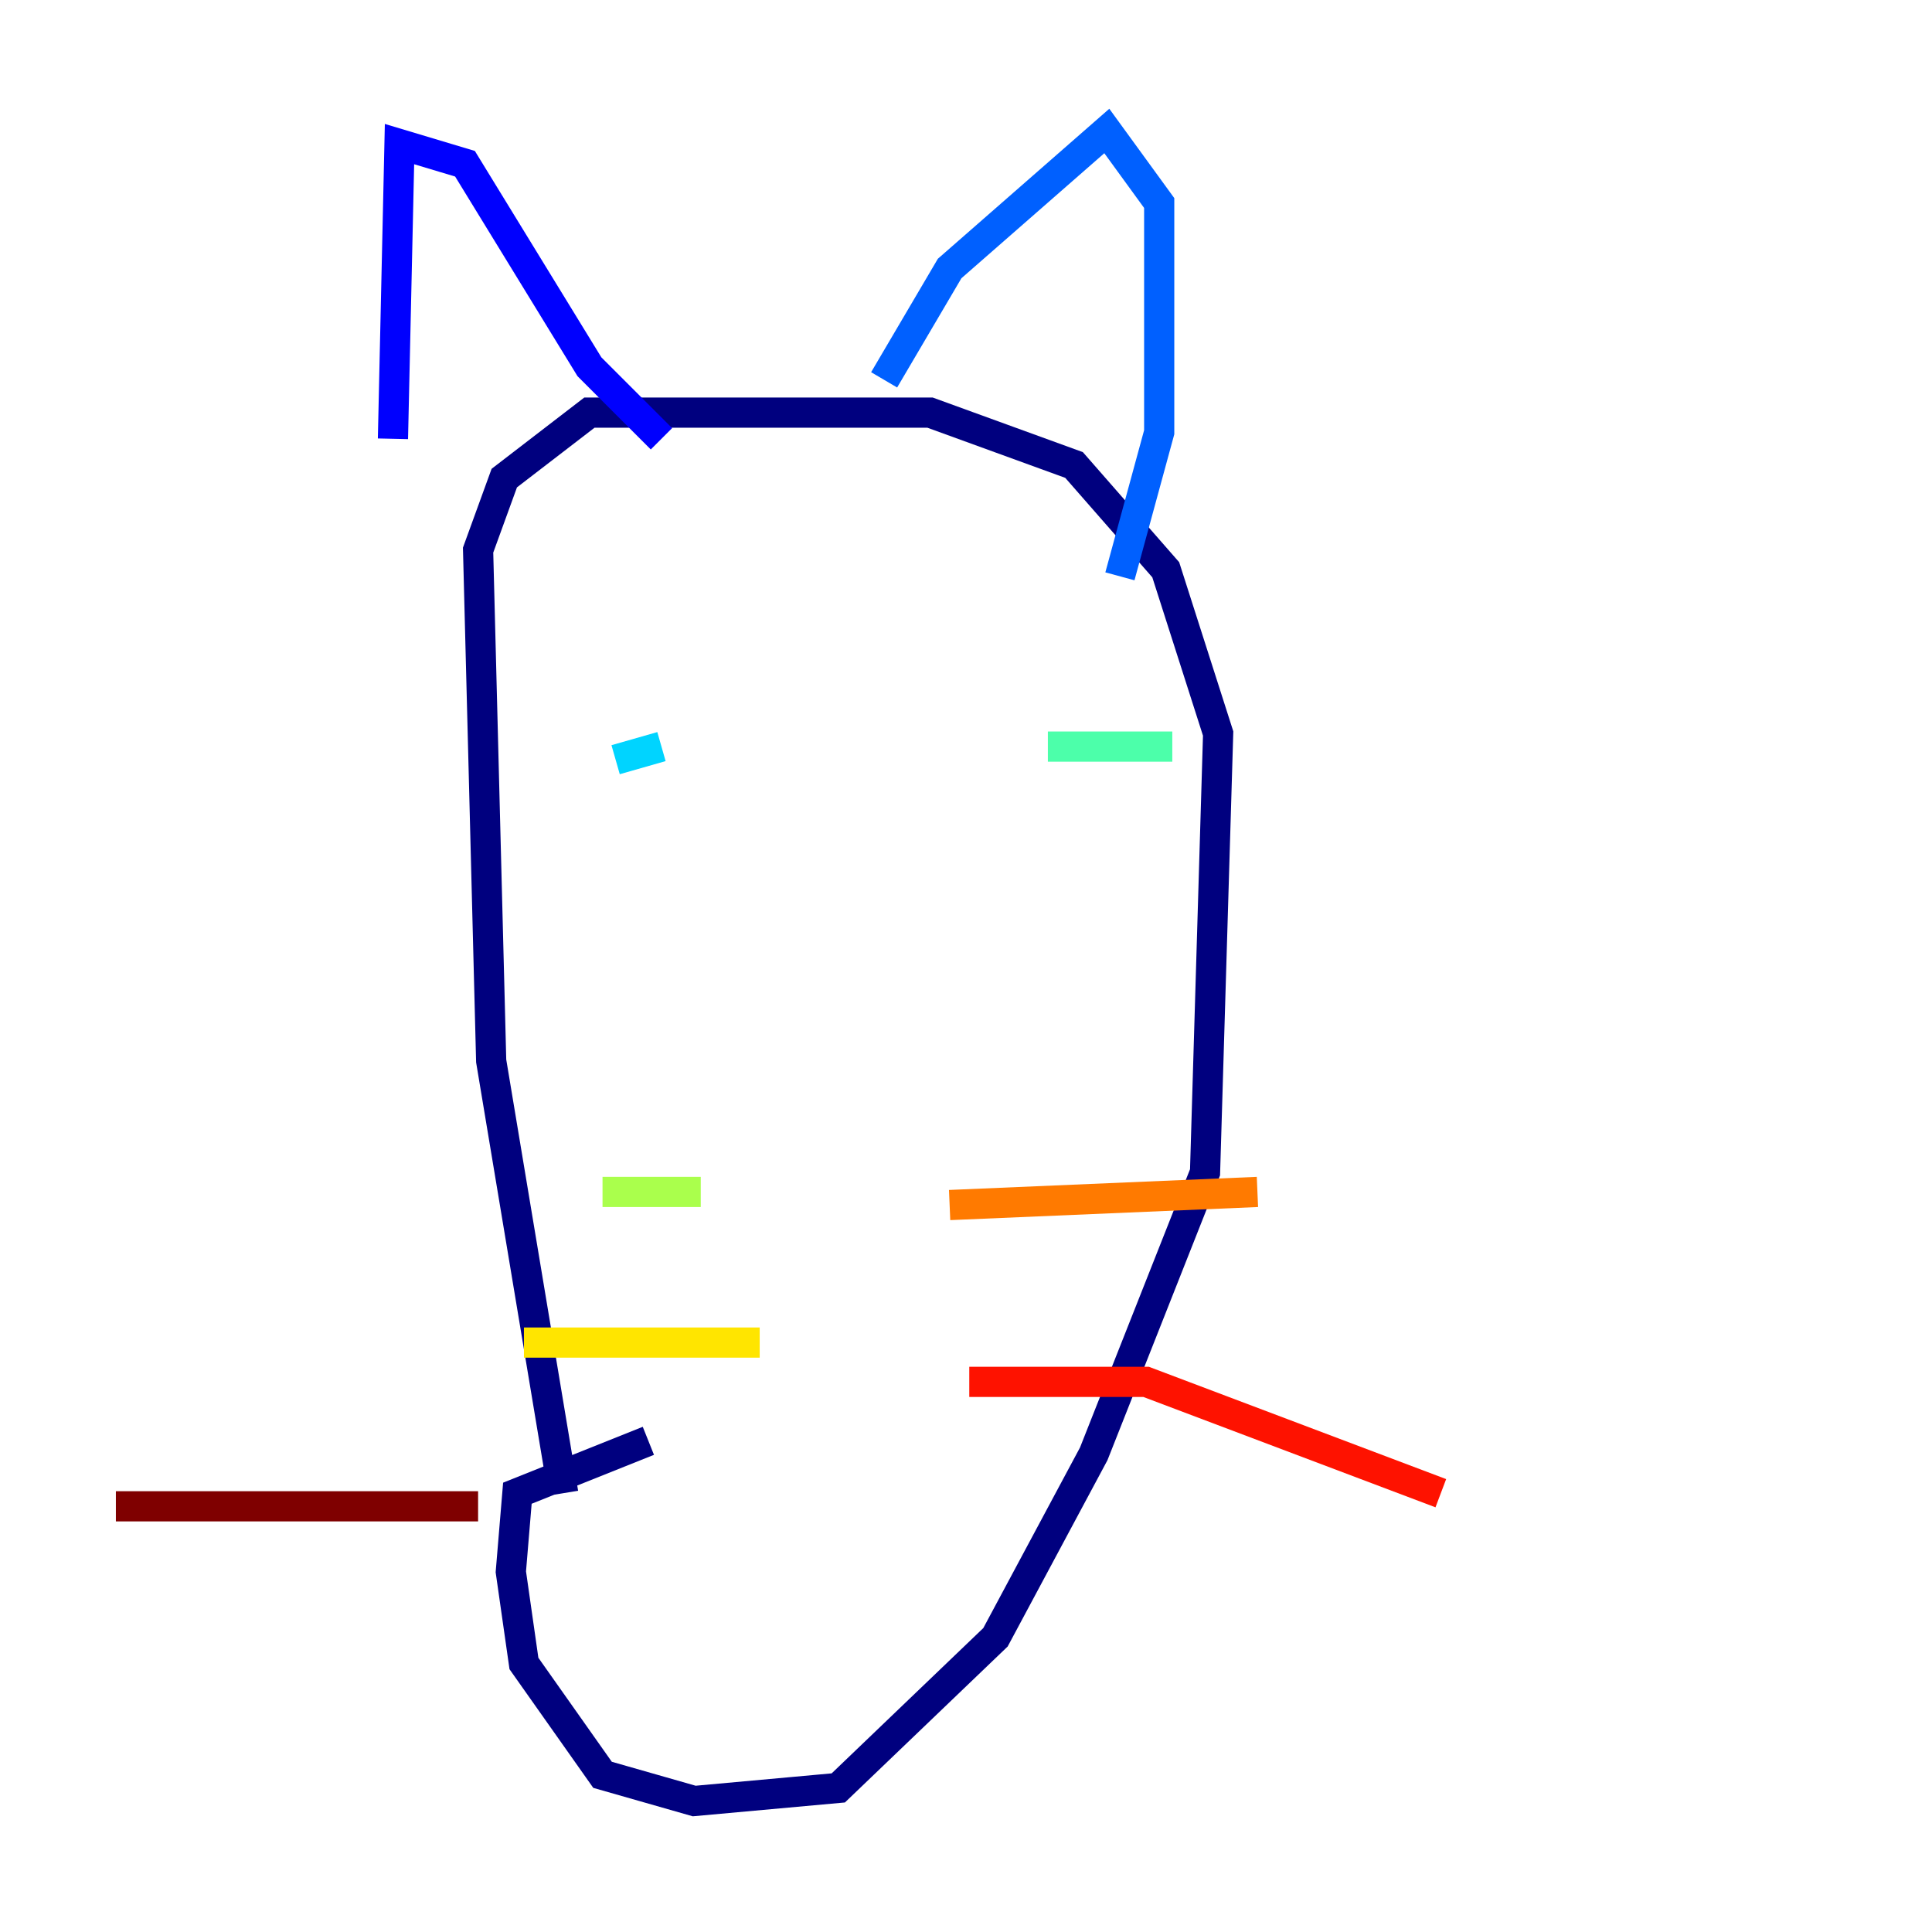 <?xml version="1.0" encoding="utf-8" ?>
<svg baseProfile="tiny" height="128" version="1.2" viewBox="0,0,128,128" width="128" xmlns="http://www.w3.org/2000/svg" xmlns:ev="http://www.w3.org/2001/xml-events" xmlns:xlink="http://www.w3.org/1999/xlink"><defs /><polyline fill="none" points="37.315,98.929 32.542,70.291 31.675,36.447 33.41,31.675 39.051,27.336 61.614,27.336 71.159,30.807 77.234,37.749 80.705,48.597 79.837,77.668 72.461,96.325 65.953,108.475 55.539,118.454 45.993,119.322 39.919,117.586 34.712,110.21 33.844,104.136 34.278,98.929 42.956,95.458" stroke="#00007f" stroke-width="2" /><polyline fill="none" points="26.034,29.071 26.468,9.546 30.807,10.848 39.051,24.298 43.824,29.071" stroke="#0000fe" stroke-width="2" /><polyline fill="none" points="58.576,25.166 62.915,17.79 73.329,8.678 76.8,13.451 76.8,28.637 74.197,38.183" stroke="#0060ff" stroke-width="2" /><polyline fill="none" points="40.786,50.332 43.824,49.464" stroke="#00d4ff" stroke-width="2" /><polyline fill="none" points="77.668,49.464 69.424,49.464" stroke="#4cffaa" stroke-width="2" /><polyline fill="none" points="46.427,78.969 39.919,78.969" stroke="#aaff4c" stroke-width="2" /><polyline fill="none" points="50.332,88.949 34.712,88.949" stroke="#ffe500" stroke-width="2" /><polyline fill="none" points="62.915,79.837 83.308,78.969" stroke="#ff7a00" stroke-width="2" /><polyline fill="none" points="64.217,91.552 75.932,91.552 95.458,98.929" stroke="#fe1200" stroke-width="2" /><polyline fill="none" points="31.675,99.797 8.678,99.797 8.678,100.664" stroke="#7f0000" stroke-width="2" /></svg>